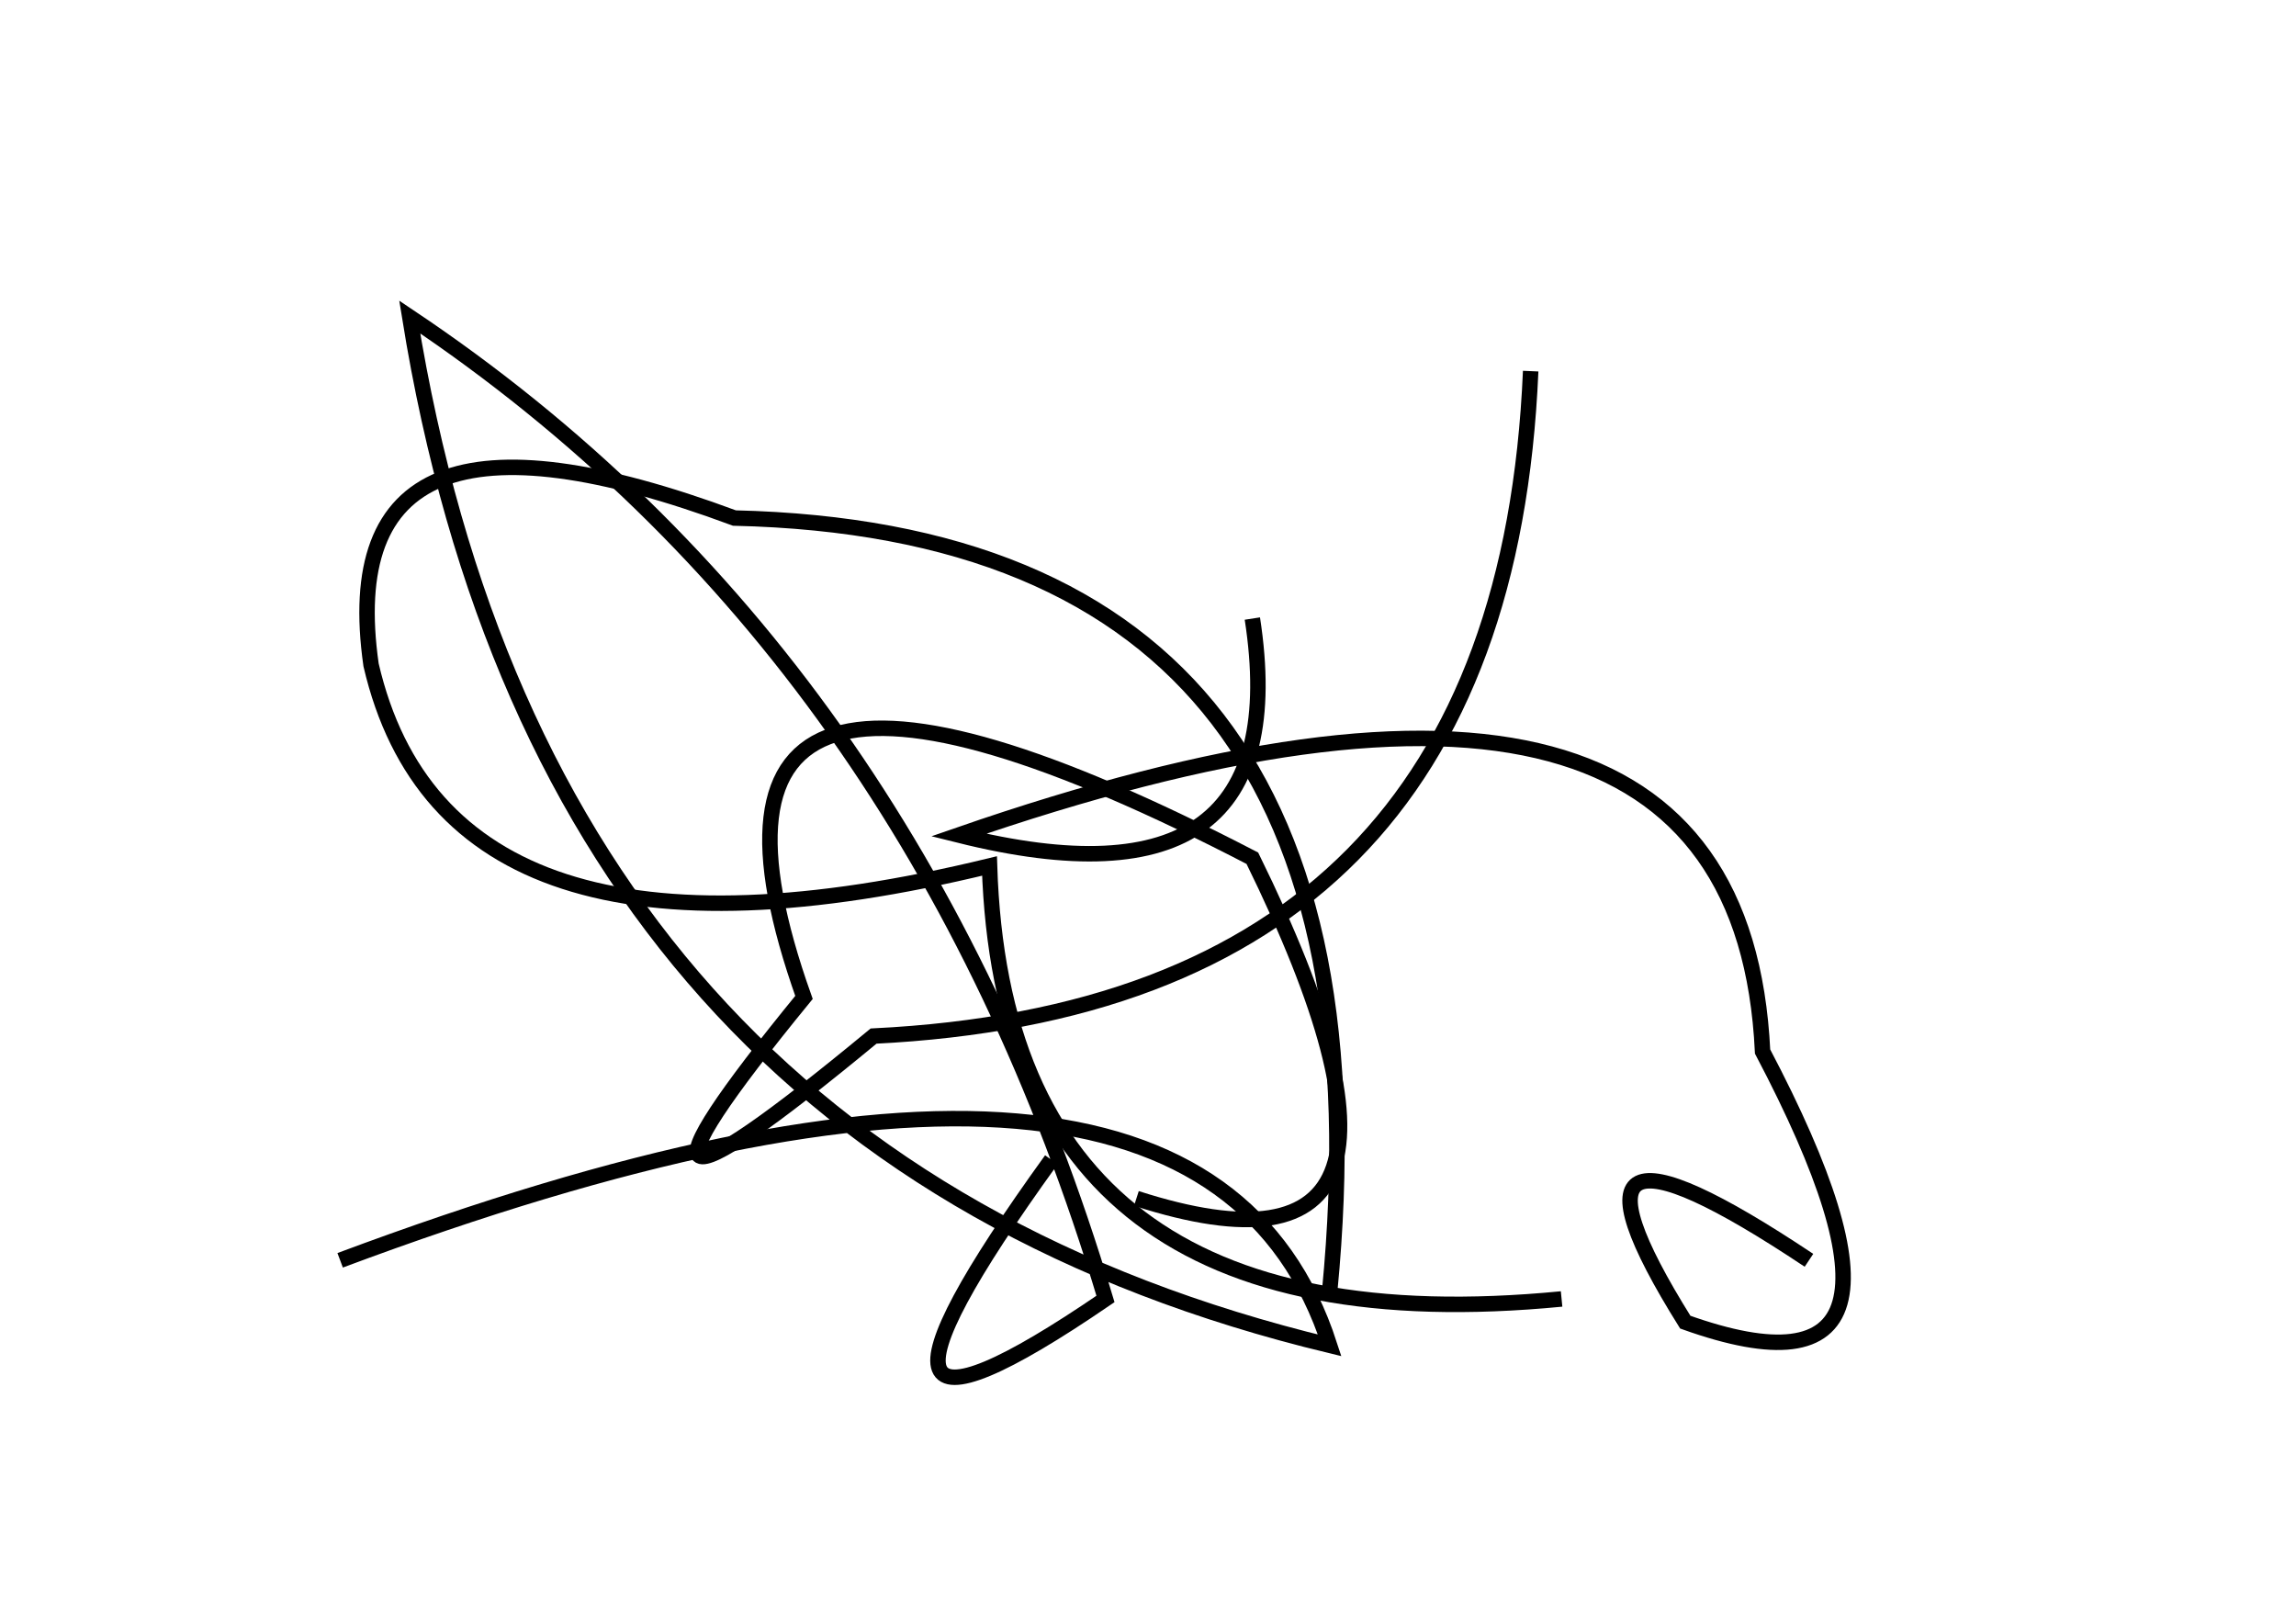 <?xml version="1.0" encoding="utf-8" ?>
<svg baseProfile="full" height="210mm" version="1.1" viewBox="0 0 297 210" width="297mm" xmlns="http://www.w3.org/2000/svg" xmlns:ev="http://www.w3.org/2001/xml-events" xmlns:xlink="http://www.w3.org/1999/xlink"><defs /><g transform="translate(43,30)"><path d="M 104,125 Q 147.5,139.0 119,81 Q 40.0,40.0 61,99 Q 29.5,137.5 70,104 Q 151.5,100.0 155,18" fill="none" stroke="black" stroke-width="2" /><path d="M 129,137 Q 138.5,39.0 52,37 Q -0.5,17.5 5,56 Q 15.0,99.0 85,82 Q 87.0,145.0 159,138" fill="none" stroke="black" stroke-width="2" /><path d="M 191,133 Q 155.0,109.0 175,141 Q 210.0,153.5 185,106 Q 182.0,43.0 81,78 Q 125.0,89.0 119,50" fill="none" stroke="black" stroke-width="2" /><path d="M 93,120 Q 60.5,165.0 100,138 Q 75.0,54.5 10,11 Q 27.5,119.5 129,144 Q 112.0,91.5 1,133" fill="none" stroke="black" stroke-width="2" /></g></svg>